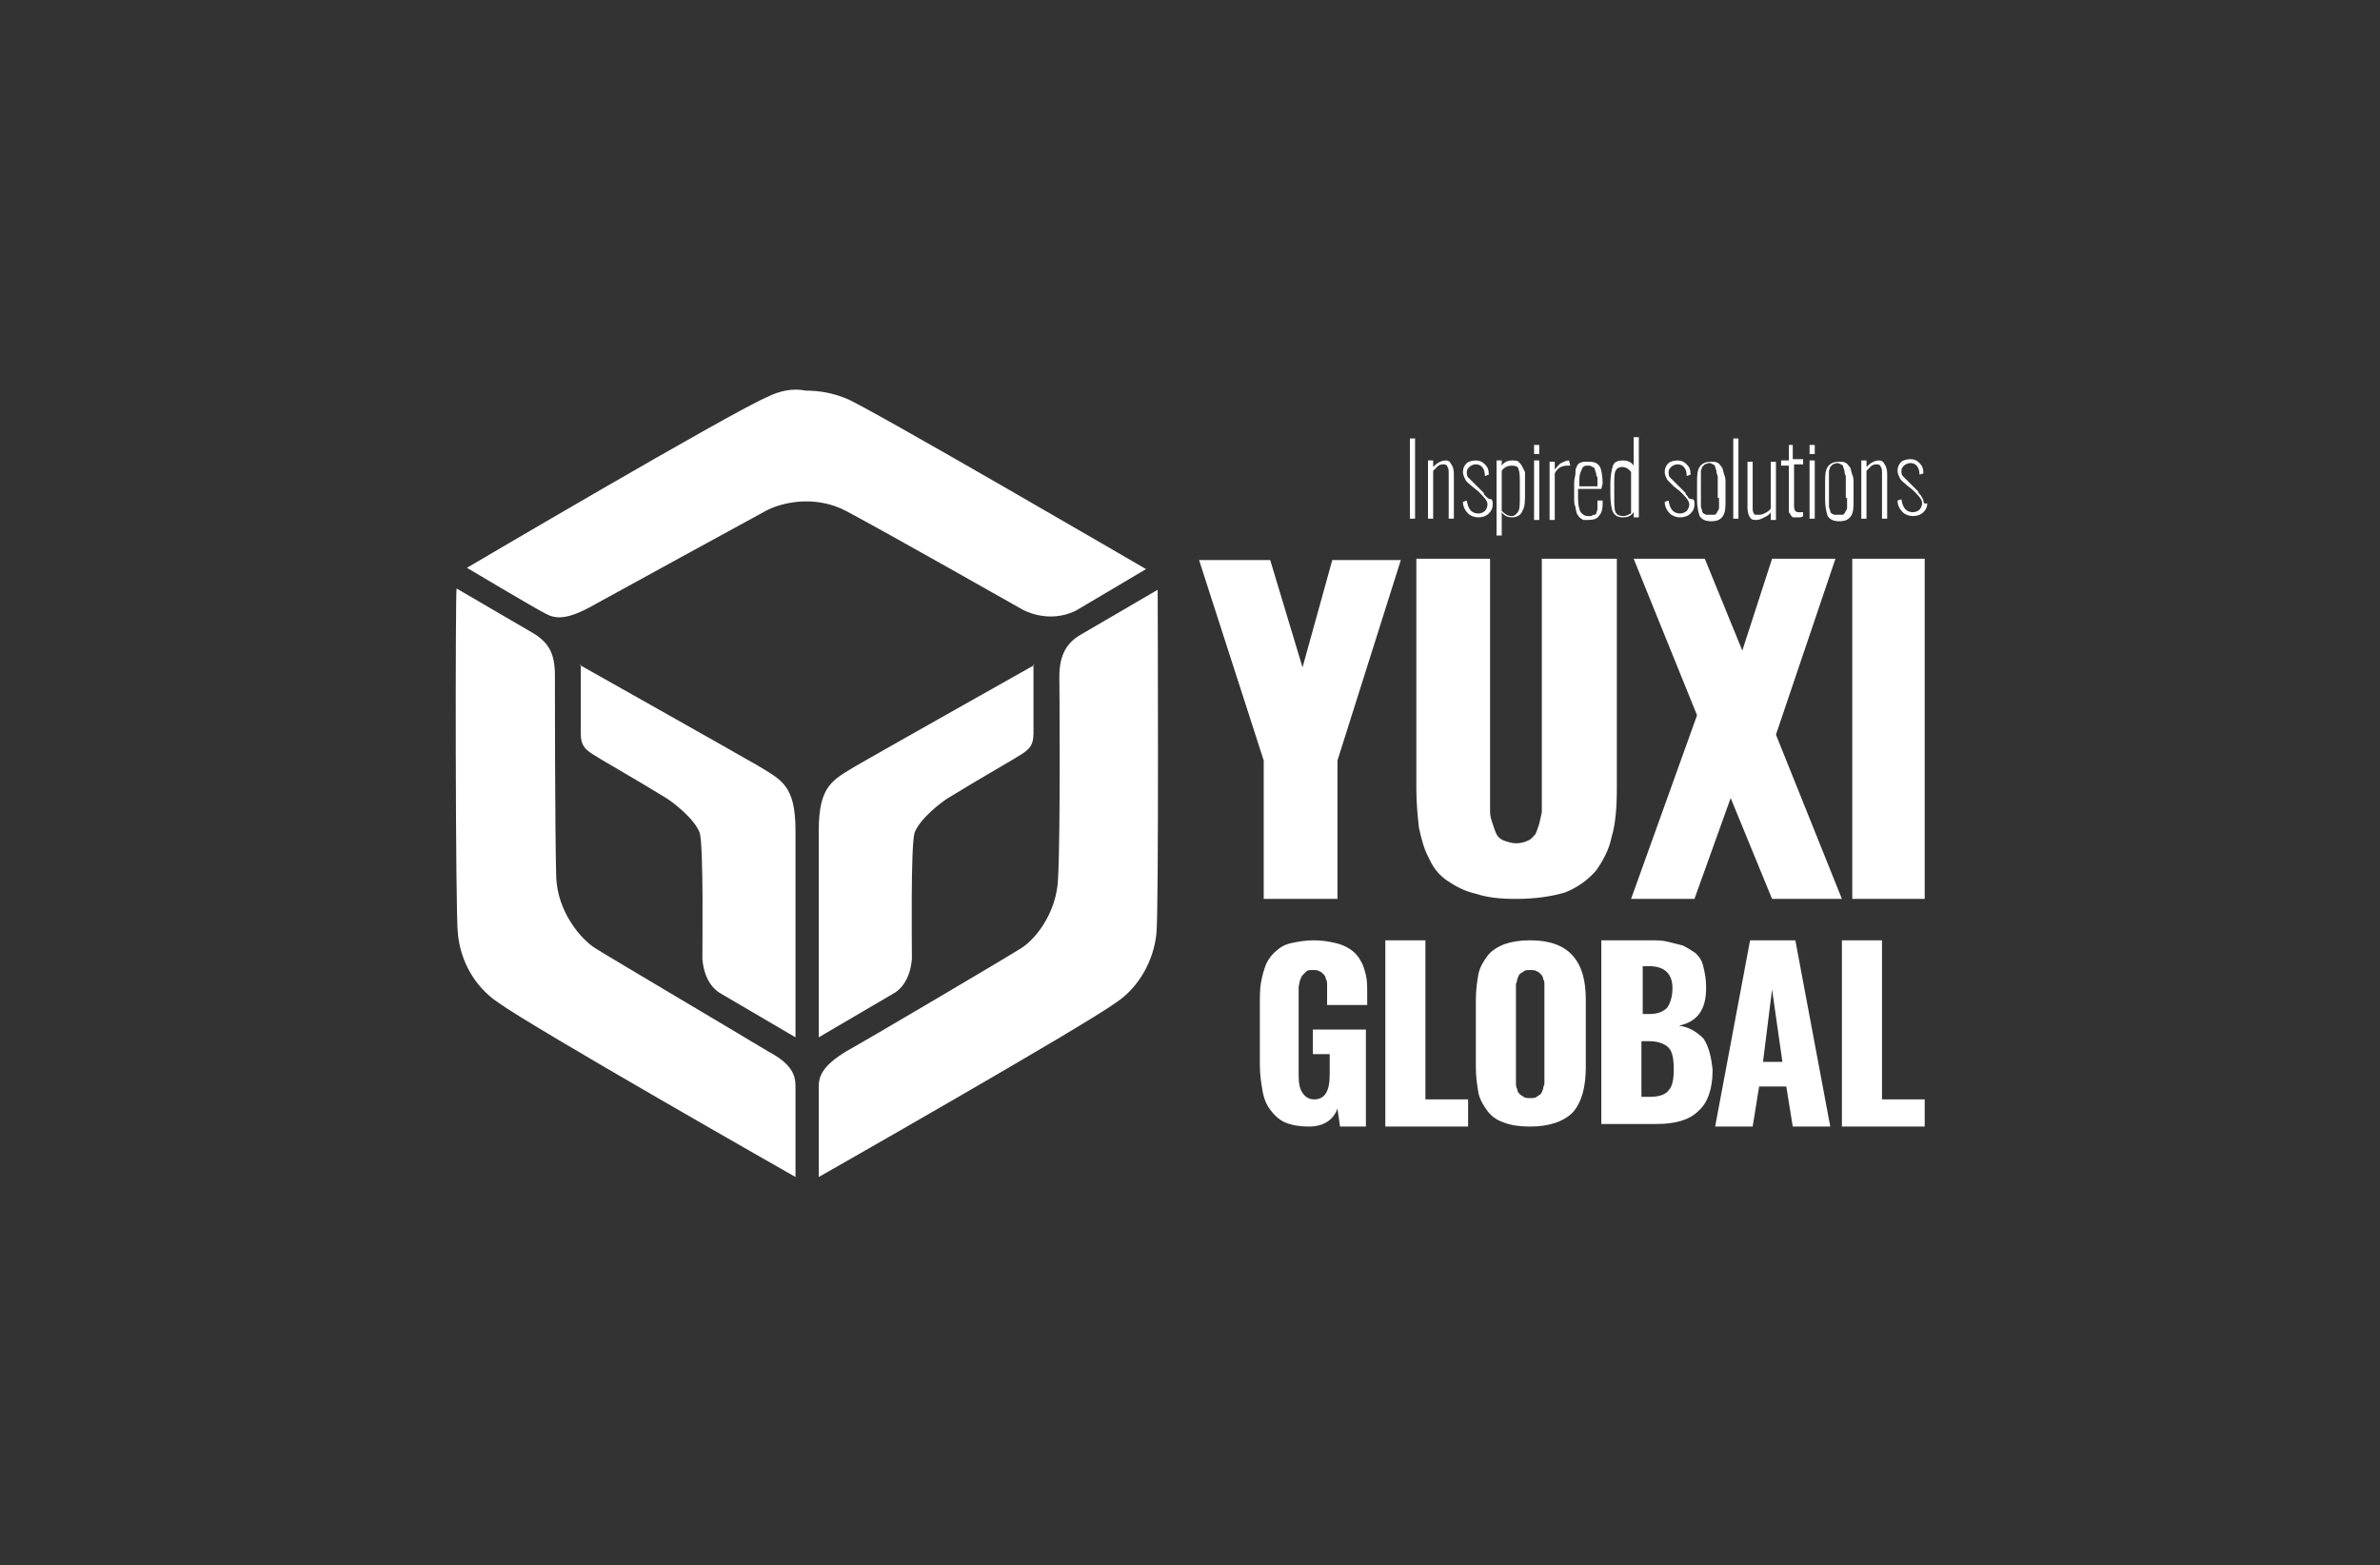 <svg xmlns="http://www.w3.org/2000/svg" viewBox="0 0 184 121" enable-background="new 0 0 184 121"><rect x="0" y="0" width="184" height="121" fill="#333333" stroke="none"/><style type="text/css">.st0{fill:#FFFFFF;}</style><path class="st0" d="M59.3 30.7c-3 1.3-23.2 13.2-23.2 13.2s5.2 3.1 6 3.5c.7.4 1.5.6 3.4-.4 1.8-1 12.6-6.9 13.7-7.5 1.1-.6 3.7-1.3 6.2 0 3.2 1.7 13.6 7.6 13.6 7.6s2 1.2 4.2.1l5.4-3.2s-21.8-12.7-23.2-13.2c-1-.4-2-.6-3.1-.6-1-.2-2 0-3 .5M35.4 72.2c.2 2.1 1.3 4.1 3.1 5.3 2.6 1.9 23 13.5 23 13.5v-7c0-.8-.2-1.7-2.1-2.7-1.8-1.1-12.3-7.3-13.4-8-1.1-.7-2.9-2.8-3-5.5-.1-3.6-.1-15.6-.1-15.6 0-1.7-.5-2.5-1.6-3.2l-6-3.5c-.1 0-.1 25.2.1 26.7"/><path class="st0" d="M83.5 49.1c-1 .6-1.6 1.5-1.6 3.2 0 0 .1 11.9-.1 15.6-.1 2.8-1.9 4.9-3 5.5-1.1.7-11.6 6.9-13.4 7.9-1.8 1.1-2.1 1.9-2.1 2.7v7s20.4-11.6 23-13.5c1.8-1.2 2.9-3.3 3.1-5.3.2-1.5.1-26.6.1-26.6l-6 3.5zM44.8 51.4s11.9 6.7 13.8 7.8c1.8 1.1 2.9 1.5 2.9 5v16s-5.3-3.1-5.8-3.4c-.7-.4-1.3-1.3-1.4-2.7 0-.8.1-8.6-.2-9.7-.4-1.1-2.1-2.4-2.6-2.7-2.6-1.6-5.1-3-5.7-3.4-.6-.4-.9-.7-.9-1.6v-5.3zM80 51.4s-11.9 6.7-13.8 7.8c-1.8 1.1-2.9 1.5-2.9 5v16s5.3-3.1 5.8-3.4c.7-.4 1.3-1.3 1.4-2.7 0-.8-.1-8.6.2-9.7.4-1.1 2.1-2.4 2.6-2.7 2.6-1.6 5.1-3 5.7-3.4.6-.4.9-.7.9-1.6v-5.3zM101.2 87.1c-.7 0-1.3-.1-1.8-.3-.5-.2-.9-.6-1.2-1-.3-.4-.5-.9-.6-1.5-.1-.6-.2-1.2-.2-2v-4.7c0-.6 0-1.2.1-1.7s.2-.9.4-1.4c.2-.4.5-.8.8-1 .3-.3.7-.5 1.2-.6.5-.1 1-.2 1.7-.2.6 0 1.2.1 1.6.2.5.1.9.3 1.2.5.3.2.6.5.8.9.2.3.3.7.4 1.1.1.4.1.9.1 1.4v.9h-3.1v-1.6c0-.1 0-.3-.1-.4 0-.2-.1-.3-.2-.4-.1-.1-.2-.2-.3-.2-.1-.1-.3-.1-.5-.1s-.4 0-.5.1l-.3.3c-.1.1-.1.2-.2.4l-.1.5v6.9c0 .6.1 1 .3 1.3s.5.5.9.5c.8 0 1.2-.6 1.2-1.9v-1.6h-1.3v-1.9h4.1v7.5h-2l-.2-1.4c-.3.9-1.1 1.4-2.2 1.4zM107.1 87.1v-14.4h3.1v12.3h3.3v2.1h-6.4zM118.3 87.1c-.8 0-1.5-.1-2-.3-.6-.2-1-.5-1.3-.9-.3-.4-.6-.9-.7-1.4-.1-.6-.2-1.2-.2-2v-5.2c0-.8.1-1.4.2-2 .1-.5.4-1 .7-1.4.3-.4.8-.7 1.3-.9.6-.2 1.2-.3 2-.3 1.5 0 2.6.4 3.3 1.2.7.8 1 1.9 1 3.4v5.2c0 1.5-.3 2.7-1 3.5-.7.7-1.8 1.1-3.3 1.1zm-.5-2.3c.1.1.3.1.5.1s.4 0 .5-.1l.3-.2c.1-.1.1-.2.2-.4 0-.2.1-.3.1-.4v-7.7c0-.1 0-.3-.1-.4 0-.2-.1-.3-.2-.4-.1-.1-.2-.2-.3-.2-.1-.1-.3-.1-.5-.1s-.4 0-.5.1l-.3.2c-.1.1-.1.2-.2.4 0 .2-.1.3-.1.4v7.7s0 .3.1.4c0 .2.1.3.2.4 0 0 .1.1.3.2zM123.8 87.1v-14.4h3.7c.5 0 1 0 1.4.1l1.2.3c.4.2.7.4 1 .6.3.3.5.6.6 1.1.1.4.2.9.2 1.5v.1c0 1.7-.7 2.6-2.1 2.9.8.1 1.4.5 1.9 1 .4.6.6 1.4.7 2.4v.1c0 1.4-.4 2.5-1.1 3.1-.7.7-1.8 1-3.2 1h-4.3zm3.1-8.7h.6c.7 0 1.1-.2 1.4-.5.2-.3.4-.8.4-1.5 0-1.1-.6-1.7-1.8-1.7h-.5v3.7zm0 6.4h.7c.7 0 1.2-.2 1.4-.5.3-.3.4-.9.4-1.6 0-.8-.1-1.4-.4-1.7-.3-.3-.8-.5-1.5-.5h-.6v4.3zM132.6 87.1l2.7-14.4h3.5l2.7 14.4h-2.9l-.5-3.1h-2.1l-.5 3.1h-2.9zm3.7-5h1.5l-.8-5.6-.7 5.6zM142.4 87.1v-14.4h3.1v12.3h3.3v2.1h-6.4zM97.7 69.5v-10.7l-5-15.5h5.5l2.5 8.3 2.3-8.3h5.3l-4.9 15.5v10.7h-5.7zM117.2 69.5c-1.2 0-2.2-.1-3.1-.4-.9-.2-1.6-.6-2.2-1-.6-.4-1.1-1-1.4-1.7-.4-.7-.6-1.5-.8-2.4-.1-.9-.2-1.9-.2-3v-17.8h5.7v19.6c0 .3.1.6.2.9s.2.6.3.8.3.4.6.5c.3.1.6.2.9.2.4 0 .7-.1.9-.2.3-.1.4-.3.6-.5.1-.2.2-.5.3-.8l.2-.9v-19.6h5.8v17.8c0 1.4-.1 2.7-.4 3.7-.2 1-.7 1.9-1.2 2.6-.6.7-1.4 1.3-2.4 1.7-1 .3-2.3.5-3.8.5zM126.1 69.5l5.1-14.2-4.9-12.1h5.5l2.9 7.1 2.3-7.1h4.9l-4.6 13.6 5.1 12.7h-5.4l-3.2-7.8-2.8 7.8h-4.9zM143.2 69.5v-26.3h5.6v26.3h-5.6zM109 33.9h.4v6.2h-.4zM111.8 35.6c-.4 0-.7.2-1 .5v-.5h-.4v4.5h.4v-3.7l.4-.4c.2-.1.3-.1.4-.1.2 0 .3.1.3.2.1.1.1.3.1.5v3.5h.4v-3.5c0-.3-.1-.6-.2-.7-.1-.2-.2-.3-.4-.3zM114.9 38.4c-.1-.1-.2-.2-.2-.3l-.3-.3-.5-.5-.4-.4c-.1-.1-.1-.3-.1-.4 0-.2.1-.3.2-.4.1-.1.3-.2.5-.2.4 0 .7.3.7.9l.3-.1c0-.4-.1-.6-.3-.8-.2-.2-.4-.3-.7-.3-.3 0-.6.1-.7.2-.2.2-.3.4-.3.7 0 .2.1.4.2.6.1.2.3.3.5.5l.5.4c.4.4.7.7.7 1 0 .2-.1.4-.2.5-.1.1-.3.2-.5.2-.5 0-.8-.3-.9-1l-.3.1c0 .4.2.7.4.9.2.2.5.3.8.3.3 0 .6-.1.8-.3.2-.2.3-.4.3-.7 0-.2 0-.3-.1-.4-.2 0-.3-.1-.4-.2zM117.7 36.1c-.1-.2-.2-.3-.3-.4-.1-.1-.3-.1-.5-.1-.3 0-.6.1-.8.4v-.4h-.4v5.8h.4v-1.8c.2.3.5.4.8.4.4 0 .7-.2.8-.5.2-.3.2-.8.2-1.4v-1.6l-.2-.4zm-.2 2.2c0 .6 0 1-.1 1.2-.1.2-.3.4-.5.4-.3 0-.5-.1-.8-.4v-3.1c.2-.3.5-.4.8-.4.3 0 .5.1.5.3.1.2.1.6.1 1.2v.8zM118.6 34.4h.4v.7h-.4zM121.3 35.6c-.2 0-.4.1-.6.2-.2.1-.3.3-.5.5v-.6h-.4v4.5h.4v-3.6c.2-.4.5-.6 1-.6h.2l-.1-.4zM123.9 37.4c0-.6-.1-1.1-.2-1.3-.2-.3-.4-.4-.9-.4h-.4l-.3.1c-.1.1-.2.2-.2.3-.1.1-.1.3-.1.5s-.1.4-.1.7v1.2c0 .3 0 .5.1.7 0 .2.1.4.1.5l.2.3.3.2h.4c.4 0 .7-.1.8-.3.2-.2.3-.5.3-.9v-.3h-.4v.7l-.1.3c0 .1-.1.1-.2.1l-.2.1h-.2c-.3 0-.4-.1-.6-.3-.1-.2-.2-.5-.2-1.1v-.7h1.8l.1-.4zm-.4.2h-1.4v-.3c0-.3 0-.6.1-.8.1-.2.1-.3.2-.4s.2-.1.4-.1c.1 0 .2 0 .3.1.1 0 .2.1.2.2l.1.3c0 .1 0 .2.1.3v.7zM130.5 38.4c-.1-.1-.2-.2-.2-.3l-.3-.3-.5-.5-.4-.4c-.1-.1-.1-.3-.1-.4 0-.2.1-.3.2-.4.1-.1.3-.2.5-.2.4 0 .7.3.7.9l.3-.1c0-.4-.1-.6-.3-.8-.2-.2-.4-.3-.7-.3-.3 0-.6.1-.7.2-.2.2-.3.4-.3.7 0 .2.1.4.2.6l.5.5.5.4c.4.4.7.7.7 1 0 .2-.1.4-.2.5-.1.1-.3.2-.5.2-.5 0-.8-.3-.9-1l-.3.1c0 .4.2.7.4.9.2.2.5.3.8.3.3 0 .6-.1.8-.3.2-.2.3-.4.3-.7 0-.2 0-.3-.1-.4-.3 0-.4-.1-.4-.2zM133.1 36.1c-.1-.1-.2-.3-.3-.3-.1-.1-.3-.1-.5-.1-.4 0-.7.1-.9.4-.2.3-.2.7-.2 1.3v1.2c0 .6.1 1 .2 1.3.2.3.5.4.9.4s.7-.1.9-.4c.2-.3.2-.7.2-1.3v-1.2c0-.3 0-.5-.1-.7-.1-.3-.1-.5-.2-.6zm-.2 2.4v.7c0 .1 0 .2-.1.3l-.1.2c-.1.1-.1.1-.2.1h-.6l-.2-.1c-.1-.1-.1-.1-.1-.2l-.1-.3v-2.8l.1-.3.2-.2.3-.1c.1 0 .2 0 .3.1.1 0 .2.1.2.2l.1.3c0 .1 0 .2.1.4v1.7zM143 36.1c-.1-.1-.2-.3-.3-.3-.1-.1-.3-.1-.5-.1-.4 0-.7.1-.9.4-.2.3-.2.7-.2 1.3v1.2c0 .6.1 1 .2 1.3.2.3.5.4.9.4s.7-.1.9-.4c.2-.3.2-.7.2-1.3v-1.2c0-.3 0-.5-.1-.7-.1-.3-.1-.5-.2-.6zm-.2 2.4v.7c0 .1 0 .2-.1.3l-.1.2c-.1.1-.1.1-.2.1h-.6l-.2-.1c-.1-.1-.1-.1-.1-.2l-.1-.3v-2.8l.1-.3.2-.2.3-.1s.2 0 .3.1c.1 0 .2.1.2.2l.1.3c0 .1 0 .2.1.4v1.7zM134 33.9h.4v6.2h-.4zM136.9 39.3c-.1.2-.3.3-.5.4-.2.1-.3.1-.5.1s-.3 0-.3-.1c-.1-.1-.1-.3-.1-.5v-3.5h-.4v3.6c0 .3.1.6.2.7.1.2.3.2.5.2s.4-.1.6-.2c.2-.1.4-.2.5-.4v.6h.4v-4.5h-.4v3.6zM138.7 34.4h-.4v1.2h-.6v.4h.6v3.5c0 .1 0 .2.1.2 0 .1.1.2.1.2.1.1.1.1.2.1h.3c.2 0 .3 0 .4-.1v-.3h-.3c-.2 0-.2 0-.3-.1-.1-.1-.1-.3-.1-.5v-3.1h.7v-.4h-.8v-1.1zM139.9 35.6h.4v4.5h-.4zM139.9 34.4h.4v.7h-.4zM148.7 38.7c0-.1-.1-.2-.2-.4-.1-.1-.2-.2-.2-.3l-.3-.3-.5-.5-.4-.4c-.1-.1-.1-.3-.1-.4 0-.2.1-.3.2-.4.1-.1.3-.2.5-.2.4 0 .7.3.7.9l.3-.1c0-.4-.1-.6-.3-.8-.2-.2-.4-.3-.7-.3-.3 0-.6.1-.7.2-.2.2-.3.4-.3.7 0 .2.1.4.2.6.1.2.3.3.5.5l.5.4c.4.4.7.7.7 1 0 .2-.1.4-.2.5-.1.1-.3.2-.5.2-.5 0-.8-.3-.9-1l-.3.1c0 .4.2.7.4.9.2.2.5.3.8.3.3 0 .6-.1.8-.3.2-.2.3-.4.3-.7-.2.1-.3 0-.3-.2zM145.3 35.6c-.4 0-.7.2-1 .5v-.5h-.4v4.5h.4v-3.7l.4-.4c.2-.1.3-.1.4-.1.2 0 .3.1.3.2.1.1.1.3.1.5v3.5h.4v-3.5c0-.3-.1-.6-.2-.7-.1-.2-.2-.3-.4-.3zM118.6 35.6v4.6h.4v-4.6zM126.3 33.9v2.1c-.2-.3-.5-.4-.8-.4-.4 0-.7.1-.8.4-.1.3-.2.8-.2 1.4v.8c0 .7.1 1.2.2 1.4.2.3.4.4.8.4.3 0 .6-.1.8-.4v.4h.4v-6.2h-.4v.1zm-.8 6c-.3 0-.5-.1-.6-.3-.1-.2-.1-.6-.1-1.2v-.9c0-.5 0-.9.1-1.1.1-.2.3-.3.5-.3s.5.1.7.4v3.2c-.1 0-.3.2-.6.2z"/></svg>